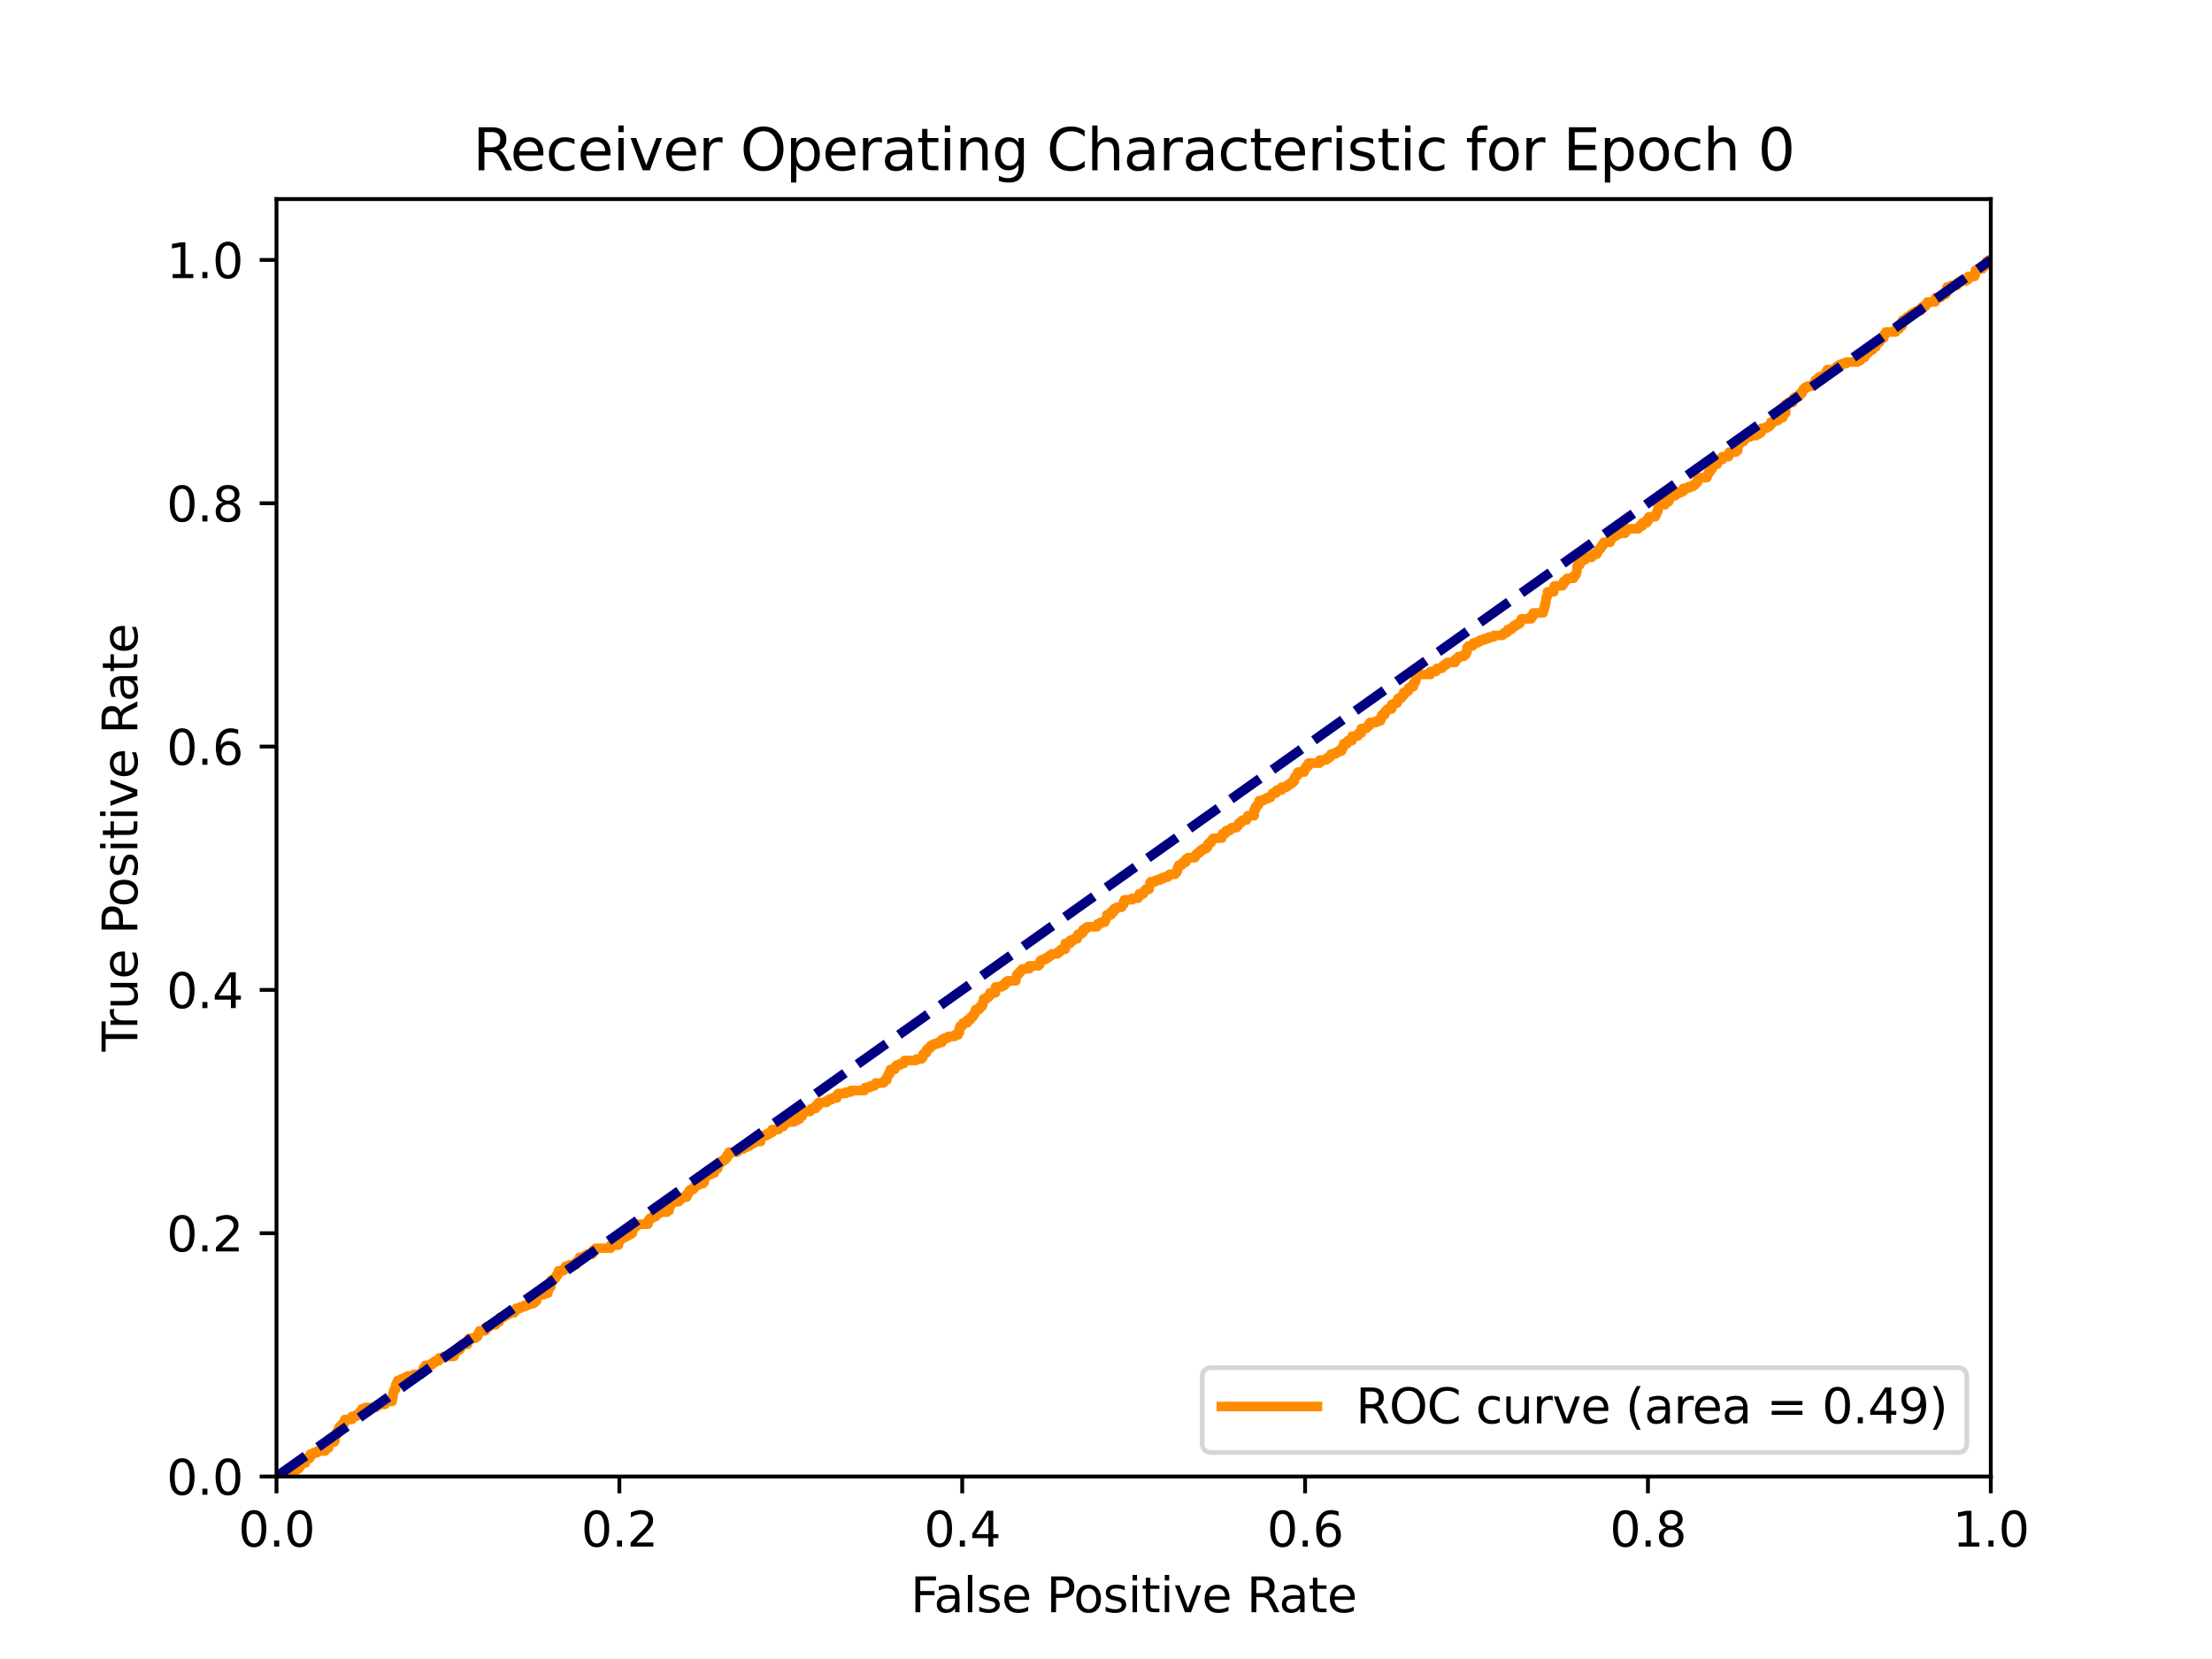 <?xml version="1.0" encoding="utf-8" standalone="no"?>
<!DOCTYPE svg PUBLIC "-//W3C//DTD SVG 1.1//EN"
  "http://www.w3.org/Graphics/SVG/1.1/DTD/svg11.dtd">
<svg xmlns:xlink="http://www.w3.org/1999/xlink" width="460.8pt" height="345.6pt" viewBox="0 0 460.8 345.6" xmlns="http://www.w3.org/2000/svg" version="1.1">
 <defs>
  <style type="text/css">*{stroke-linejoin: round; stroke-linecap: butt}</style>
 </defs>
 <g id="figure_1">
  <g id="patch_1">
   <path d="M 0 345.6 
L 460.8 345.6 
L 460.8 0 
L 0 0 
z
" style="fill: #ffffff"/>
  </g>
  <g id="axes_1">
   <g id="patch_2">
    <path d="M 57.6 307.584 
L 414.72 307.584 
L 414.72 41.472 
L 57.6 41.472 
z
" style="fill: #ffffff"/>
   </g>
   <g id="matplotlib.axis_1">
    <g id="xtick_1">
     <g id="line2d_1">
      <defs>
       <path id="me062d35b66" d="M 0 0 
L 0 3.5 
" style="stroke: #000000; stroke-width: 0.8"/>
      </defs>
      <g>
       <use xlink:href="#me062d35b66" x="57.6" y="307.584" style="stroke: #000000; stroke-width: 0.8"/>
      </g>
     </g>
     <g id="text_1">
      <!-- 0.0 -->
      <g transform="translate(49.648 322.182) scale(0.1 -0.1)">
       <defs>
        <path id="DejaVuSans-30" d="M 2034 4250 
Q 1547 4250 1301 3770 
Q 1056 3291 1056 2328 
Q 1056 1369 1301 889 
Q 1547 409 2034 409 
Q 2525 409 2770 889 
Q 3016 1369 3016 2328 
Q 3016 3291 2770 3770 
Q 2525 4250 2034 4250 
z
M 2034 4750 
Q 2819 4750 3233 4129 
Q 3647 3509 3647 2328 
Q 3647 1150 3233 529 
Q 2819 -91 2034 -91 
Q 1250 -91 836 529 
Q 422 1150 422 2328 
Q 422 3509 836 4129 
Q 1250 4750 2034 4750 
z
" transform="scale(0.016)"/>
        <path id="DejaVuSans-2e" d="M 684 794 
L 1344 794 
L 1344 0 
L 684 0 
L 684 794 
z
" transform="scale(0.016)"/>
       </defs>
       <use xlink:href="#DejaVuSans-30"/>
       <use xlink:href="#DejaVuSans-2e" x="63.623"/>
       <use xlink:href="#DejaVuSans-30" x="95.41"/>
      </g>
     </g>
    </g>
    <g id="xtick_2">
     <g id="line2d_2">
      <g>
       <use xlink:href="#me062d35b66" x="129.024" y="307.584" style="stroke: #000000; stroke-width: 0.8"/>
      </g>
     </g>
     <g id="text_2">
      <!-- 0.2 -->
      <g transform="translate(121.072 322.182) scale(0.1 -0.1)">
       <defs>
        <path id="DejaVuSans-32" d="M 1228 531 
L 3431 531 
L 3431 0 
L 469 0 
L 469 531 
Q 828 903 1448 1529 
Q 2069 2156 2228 2338 
Q 2531 2678 2651 2914 
Q 2772 3150 2772 3378 
Q 2772 3750 2511 3984 
Q 2250 4219 1831 4219 
Q 1534 4219 1204 4116 
Q 875 4013 500 3803 
L 500 4441 
Q 881 4594 1212 4672 
Q 1544 4750 1819 4750 
Q 2544 4750 2975 4387 
Q 3406 4025 3406 3419 
Q 3406 3131 3298 2873 
Q 3191 2616 2906 2266 
Q 2828 2175 2409 1742 
Q 1991 1309 1228 531 
z
" transform="scale(0.016)"/>
       </defs>
       <use xlink:href="#DejaVuSans-30"/>
       <use xlink:href="#DejaVuSans-2e" x="63.623"/>
       <use xlink:href="#DejaVuSans-32" x="95.41"/>
      </g>
     </g>
    </g>
    <g id="xtick_3">
     <g id="line2d_3">
      <g>
       <use xlink:href="#me062d35b66" x="200.448" y="307.584" style="stroke: #000000; stroke-width: 0.8"/>
      </g>
     </g>
     <g id="text_3">
      <!-- 0.4 -->
      <g transform="translate(192.496 322.182) scale(0.1 -0.1)">
       <defs>
        <path id="DejaVuSans-34" d="M 2419 4116 
L 825 1625 
L 2419 1625 
L 2419 4116 
z
M 2253 4666 
L 3047 4666 
L 3047 1625 
L 3713 1625 
L 3713 1100 
L 3047 1100 
L 3047 0 
L 2419 0 
L 2419 1100 
L 313 1100 
L 313 1709 
L 2253 4666 
z
" transform="scale(0.016)"/>
       </defs>
       <use xlink:href="#DejaVuSans-30"/>
       <use xlink:href="#DejaVuSans-2e" x="63.623"/>
       <use xlink:href="#DejaVuSans-34" x="95.41"/>
      </g>
     </g>
    </g>
    <g id="xtick_4">
     <g id="line2d_4">
      <g>
       <use xlink:href="#me062d35b66" x="271.872" y="307.584" style="stroke: #000000; stroke-width: 0.8"/>
      </g>
     </g>
     <g id="text_4">
      <!-- 0.6 -->
      <g transform="translate(263.92 322.182) scale(0.1 -0.1)">
       <defs>
        <path id="DejaVuSans-36" d="M 2113 2584 
Q 1688 2584 1439 2293 
Q 1191 2003 1191 1497 
Q 1191 994 1439 701 
Q 1688 409 2113 409 
Q 2538 409 2786 701 
Q 3034 994 3034 1497 
Q 3034 2003 2786 2293 
Q 2538 2584 2113 2584 
z
M 3366 4563 
L 3366 3988 
Q 3128 4100 2886 4159 
Q 2644 4219 2406 4219 
Q 1781 4219 1451 3797 
Q 1122 3375 1075 2522 
Q 1259 2794 1537 2939 
Q 1816 3084 2150 3084 
Q 2853 3084 3261 2657 
Q 3669 2231 3669 1497 
Q 3669 778 3244 343 
Q 2819 -91 2113 -91 
Q 1303 -91 875 529 
Q 447 1150 447 2328 
Q 447 3434 972 4092 
Q 1497 4750 2381 4750 
Q 2619 4750 2861 4703 
Q 3103 4656 3366 4563 
z
" transform="scale(0.016)"/>
       </defs>
       <use xlink:href="#DejaVuSans-30"/>
       <use xlink:href="#DejaVuSans-2e" x="63.623"/>
       <use xlink:href="#DejaVuSans-36" x="95.41"/>
      </g>
     </g>
    </g>
    <g id="xtick_5">
     <g id="line2d_5">
      <g>
       <use xlink:href="#me062d35b66" x="343.296" y="307.584" style="stroke: #000000; stroke-width: 0.8"/>
      </g>
     </g>
     <g id="text_5">
      <!-- 0.8 -->
      <g transform="translate(335.344 322.182) scale(0.1 -0.1)">
       <defs>
        <path id="DejaVuSans-38" d="M 2034 2216 
Q 1584 2216 1326 1975 
Q 1069 1734 1069 1313 
Q 1069 891 1326 650 
Q 1584 409 2034 409 
Q 2484 409 2743 651 
Q 3003 894 3003 1313 
Q 3003 1734 2745 1975 
Q 2488 2216 2034 2216 
z
M 1403 2484 
Q 997 2584 770 2862 
Q 544 3141 544 3541 
Q 544 4100 942 4425 
Q 1341 4750 2034 4750 
Q 2731 4750 3128 4425 
Q 3525 4100 3525 3541 
Q 3525 3141 3298 2862 
Q 3072 2584 2669 2484 
Q 3125 2378 3379 2068 
Q 3634 1759 3634 1313 
Q 3634 634 3220 271 
Q 2806 -91 2034 -91 
Q 1263 -91 848 271 
Q 434 634 434 1313 
Q 434 1759 690 2068 
Q 947 2378 1403 2484 
z
M 1172 3481 
Q 1172 3119 1398 2916 
Q 1625 2713 2034 2713 
Q 2441 2713 2670 2916 
Q 2900 3119 2900 3481 
Q 2900 3844 2670 4047 
Q 2441 4250 2034 4250 
Q 1625 4250 1398 4047 
Q 1172 3844 1172 3481 
z
" transform="scale(0.016)"/>
       </defs>
       <use xlink:href="#DejaVuSans-30"/>
       <use xlink:href="#DejaVuSans-2e" x="63.623"/>
       <use xlink:href="#DejaVuSans-38" x="95.41"/>
      </g>
     </g>
    </g>
    <g id="xtick_6">
     <g id="line2d_6">
      <g>
       <use xlink:href="#me062d35b66" x="414.72" y="307.584" style="stroke: #000000; stroke-width: 0.8"/>
      </g>
     </g>
     <g id="text_6">
      <!-- 1.0 -->
      <g transform="translate(406.768 322.182) scale(0.1 -0.1)">
       <defs>
        <path id="DejaVuSans-31" d="M 794 531 
L 1825 531 
L 1825 4091 
L 703 3866 
L 703 4441 
L 1819 4666 
L 2450 4666 
L 2450 531 
L 3481 531 
L 3481 0 
L 794 0 
L 794 531 
z
" transform="scale(0.016)"/>
       </defs>
       <use xlink:href="#DejaVuSans-31"/>
       <use xlink:href="#DejaVuSans-2e" x="63.623"/>
       <use xlink:href="#DejaVuSans-30" x="95.41"/>
      </g>
     </g>
    </g>
    <g id="text_7">
     <!-- False Positive Rate -->
     <g transform="translate(189.694 335.861) scale(0.1 -0.1)">
      <defs>
       <path id="DejaVuSans-46" d="M 628 4666 
L 3309 4666 
L 3309 4134 
L 1259 4134 
L 1259 2759 
L 3109 2759 
L 3109 2228 
L 1259 2228 
L 1259 0 
L 628 0 
L 628 4666 
z
" transform="scale(0.016)"/>
       <path id="DejaVuSans-61" d="M 2194 1759 
Q 1497 1759 1228 1600 
Q 959 1441 959 1056 
Q 959 750 1161 570 
Q 1363 391 1709 391 
Q 2188 391 2477 730 
Q 2766 1069 2766 1631 
L 2766 1759 
L 2194 1759 
z
M 3341 1997 
L 3341 0 
L 2766 0 
L 2766 531 
Q 2569 213 2275 61 
Q 1981 -91 1556 -91 
Q 1019 -91 701 211 
Q 384 513 384 1019 
Q 384 1609 779 1909 
Q 1175 2209 1959 2209 
L 2766 2209 
L 2766 2266 
Q 2766 2663 2505 2880 
Q 2244 3097 1772 3097 
Q 1472 3097 1187 3025 
Q 903 2953 641 2809 
L 641 3341 
Q 956 3463 1253 3523 
Q 1550 3584 1831 3584 
Q 2591 3584 2966 3190 
Q 3341 2797 3341 1997 
z
" transform="scale(0.016)"/>
       <path id="DejaVuSans-6c" d="M 603 4863 
L 1178 4863 
L 1178 0 
L 603 0 
L 603 4863 
z
" transform="scale(0.016)"/>
       <path id="DejaVuSans-73" d="M 2834 3397 
L 2834 2853 
Q 2591 2978 2328 3040 
Q 2066 3103 1784 3103 
Q 1356 3103 1142 2972 
Q 928 2841 928 2578 
Q 928 2378 1081 2264 
Q 1234 2150 1697 2047 
L 1894 2003 
Q 2506 1872 2764 1633 
Q 3022 1394 3022 966 
Q 3022 478 2636 193 
Q 2250 -91 1575 -91 
Q 1294 -91 989 -36 
Q 684 19 347 128 
L 347 722 
Q 666 556 975 473 
Q 1284 391 1588 391 
Q 1994 391 2212 530 
Q 2431 669 2431 922 
Q 2431 1156 2273 1281 
Q 2116 1406 1581 1522 
L 1381 1569 
Q 847 1681 609 1914 
Q 372 2147 372 2553 
Q 372 3047 722 3315 
Q 1072 3584 1716 3584 
Q 2034 3584 2315 3537 
Q 2597 3491 2834 3397 
z
" transform="scale(0.016)"/>
       <path id="DejaVuSans-65" d="M 3597 1894 
L 3597 1613 
L 953 1613 
Q 991 1019 1311 708 
Q 1631 397 2203 397 
Q 2534 397 2845 478 
Q 3156 559 3463 722 
L 3463 178 
Q 3153 47 2828 -22 
Q 2503 -91 2169 -91 
Q 1331 -91 842 396 
Q 353 884 353 1716 
Q 353 2575 817 3079 
Q 1281 3584 2069 3584 
Q 2775 3584 3186 3129 
Q 3597 2675 3597 1894 
z
M 3022 2063 
Q 3016 2534 2758 2815 
Q 2500 3097 2075 3097 
Q 1594 3097 1305 2825 
Q 1016 2553 972 2059 
L 3022 2063 
z
" transform="scale(0.016)"/>
       <path id="DejaVuSans-20" transform="scale(0.016)"/>
       <path id="DejaVuSans-50" d="M 1259 4147 
L 1259 2394 
L 2053 2394 
Q 2494 2394 2734 2622 
Q 2975 2850 2975 3272 
Q 2975 3691 2734 3919 
Q 2494 4147 2053 4147 
L 1259 4147 
z
M 628 4666 
L 2053 4666 
Q 2838 4666 3239 4311 
Q 3641 3956 3641 3272 
Q 3641 2581 3239 2228 
Q 2838 1875 2053 1875 
L 1259 1875 
L 1259 0 
L 628 0 
L 628 4666 
z
" transform="scale(0.016)"/>
       <path id="DejaVuSans-6f" d="M 1959 3097 
Q 1497 3097 1228 2736 
Q 959 2375 959 1747 
Q 959 1119 1226 758 
Q 1494 397 1959 397 
Q 2419 397 2687 759 
Q 2956 1122 2956 1747 
Q 2956 2369 2687 2733 
Q 2419 3097 1959 3097 
z
M 1959 3584 
Q 2709 3584 3137 3096 
Q 3566 2609 3566 1747 
Q 3566 888 3137 398 
Q 2709 -91 1959 -91 
Q 1206 -91 779 398 
Q 353 888 353 1747 
Q 353 2609 779 3096 
Q 1206 3584 1959 3584 
z
" transform="scale(0.016)"/>
       <path id="DejaVuSans-69" d="M 603 3500 
L 1178 3500 
L 1178 0 
L 603 0 
L 603 3500 
z
M 603 4863 
L 1178 4863 
L 1178 4134 
L 603 4134 
L 603 4863 
z
" transform="scale(0.016)"/>
       <path id="DejaVuSans-74" d="M 1172 4494 
L 1172 3500 
L 2356 3500 
L 2356 3053 
L 1172 3053 
L 1172 1153 
Q 1172 725 1289 603 
Q 1406 481 1766 481 
L 2356 481 
L 2356 0 
L 1766 0 
Q 1100 0 847 248 
Q 594 497 594 1153 
L 594 3053 
L 172 3053 
L 172 3500 
L 594 3500 
L 594 4494 
L 1172 4494 
z
" transform="scale(0.016)"/>
       <path id="DejaVuSans-76" d="M 191 3500 
L 800 3500 
L 1894 563 
L 2988 3500 
L 3597 3500 
L 2284 0 
L 1503 0 
L 191 3500 
z
" transform="scale(0.016)"/>
       <path id="DejaVuSans-52" d="M 2841 2188 
Q 3044 2119 3236 1894 
Q 3428 1669 3622 1275 
L 4263 0 
L 3584 0 
L 2988 1197 
Q 2756 1666 2539 1819 
Q 2322 1972 1947 1972 
L 1259 1972 
L 1259 0 
L 628 0 
L 628 4666 
L 2053 4666 
Q 2853 4666 3247 4331 
Q 3641 3997 3641 3322 
Q 3641 2881 3436 2590 
Q 3231 2300 2841 2188 
z
M 1259 4147 
L 1259 2491 
L 2053 2491 
Q 2509 2491 2742 2702 
Q 2975 2913 2975 3322 
Q 2975 3731 2742 3939 
Q 2509 4147 2053 4147 
L 1259 4147 
z
" transform="scale(0.016)"/>
      </defs>
      <use xlink:href="#DejaVuSans-46"/>
      <use xlink:href="#DejaVuSans-61" x="48.395"/>
      <use xlink:href="#DejaVuSans-6c" x="109.674"/>
      <use xlink:href="#DejaVuSans-73" x="137.457"/>
      <use xlink:href="#DejaVuSans-65" x="189.557"/>
      <use xlink:href="#DejaVuSans-20" x="251.08"/>
      <use xlink:href="#DejaVuSans-50" x="282.867"/>
      <use xlink:href="#DejaVuSans-6f" x="339.545"/>
      <use xlink:href="#DejaVuSans-73" x="400.727"/>
      <use xlink:href="#DejaVuSans-69" x="452.826"/>
      <use xlink:href="#DejaVuSans-74" x="480.609"/>
      <use xlink:href="#DejaVuSans-69" x="519.818"/>
      <use xlink:href="#DejaVuSans-76" x="547.602"/>
      <use xlink:href="#DejaVuSans-65" x="606.781"/>
      <use xlink:href="#DejaVuSans-20" x="668.305"/>
      <use xlink:href="#DejaVuSans-52" x="700.092"/>
      <use xlink:href="#DejaVuSans-61" x="767.324"/>
      <use xlink:href="#DejaVuSans-74" x="828.604"/>
      <use xlink:href="#DejaVuSans-65" x="867.812"/>
     </g>
    </g>
   </g>
   <g id="matplotlib.axis_2">
    <g id="ytick_1">
     <g id="line2d_7">
      <defs>
       <path id="m8b74dad0a1" d="M 0 0 
L -3.5 0 
" style="stroke: #000000; stroke-width: 0.8"/>
      </defs>
      <g>
       <use xlink:href="#m8b74dad0a1" x="57.6" y="307.584" style="stroke: #000000; stroke-width: 0.8"/>
      </g>
     </g>
     <g id="text_8">
      <!-- 0.0 -->
      <g transform="translate(34.697 311.383) scale(0.1 -0.1)">
       <use xlink:href="#DejaVuSans-30"/>
       <use xlink:href="#DejaVuSans-2e" x="63.623"/>
       <use xlink:href="#DejaVuSans-30" x="95.41"/>
      </g>
     </g>
    </g>
    <g id="ytick_2">
     <g id="line2d_8">
      <g>
       <use xlink:href="#m8b74dad0a1" x="57.6" y="256.896" style="stroke: #000000; stroke-width: 0.8"/>
      </g>
     </g>
     <g id="text_9">
      <!-- 0.2 -->
      <g transform="translate(34.697 260.695) scale(0.1 -0.1)">
       <use xlink:href="#DejaVuSans-30"/>
       <use xlink:href="#DejaVuSans-2e" x="63.623"/>
       <use xlink:href="#DejaVuSans-32" x="95.41"/>
      </g>
     </g>
    </g>
    <g id="ytick_3">
     <g id="line2d_9">
      <g>
       <use xlink:href="#m8b74dad0a1" x="57.6" y="206.208" style="stroke: #000000; stroke-width: 0.8"/>
      </g>
     </g>
     <g id="text_10">
      <!-- 0.4 -->
      <g transform="translate(34.697 210.007) scale(0.1 -0.1)">
       <use xlink:href="#DejaVuSans-30"/>
       <use xlink:href="#DejaVuSans-2e" x="63.623"/>
       <use xlink:href="#DejaVuSans-34" x="95.41"/>
      </g>
     </g>
    </g>
    <g id="ytick_4">
     <g id="line2d_10">
      <g>
       <use xlink:href="#m8b74dad0a1" x="57.6" y="155.52" style="stroke: #000000; stroke-width: 0.8"/>
      </g>
     </g>
     <g id="text_11">
      <!-- 0.6 -->
      <g transform="translate(34.697 159.319) scale(0.1 -0.1)">
       <use xlink:href="#DejaVuSans-30"/>
       <use xlink:href="#DejaVuSans-2e" x="63.623"/>
       <use xlink:href="#DejaVuSans-36" x="95.41"/>
      </g>
     </g>
    </g>
    <g id="ytick_5">
     <g id="line2d_11">
      <g>
       <use xlink:href="#m8b74dad0a1" x="57.6" y="104.832" style="stroke: #000000; stroke-width: 0.8"/>
      </g>
     </g>
     <g id="text_12">
      <!-- 0.8 -->
      <g transform="translate(34.697 108.631) scale(0.1 -0.1)">
       <use xlink:href="#DejaVuSans-30"/>
       <use xlink:href="#DejaVuSans-2e" x="63.623"/>
       <use xlink:href="#DejaVuSans-38" x="95.41"/>
      </g>
     </g>
    </g>
    <g id="ytick_6">
     <g id="line2d_12">
      <g>
       <use xlink:href="#m8b74dad0a1" x="57.6" y="54.144" style="stroke: #000000; stroke-width: 0.8"/>
      </g>
     </g>
     <g id="text_13">
      <!-- 1.0 -->
      <g transform="translate(34.697 57.943) scale(0.1 -0.1)">
       <use xlink:href="#DejaVuSans-31"/>
       <use xlink:href="#DejaVuSans-2e" x="63.623"/>
       <use xlink:href="#DejaVuSans-30" x="95.41"/>
      </g>
     </g>
    </g>
    <g id="text_14">
     <!-- True Positive Rate -->
     <g transform="translate(28.617 219.058) rotate(-90) scale(0.1 -0.1)">
      <defs>
       <path id="DejaVuSans-54" d="M -19 4666 
L 3928 4666 
L 3928 4134 
L 2272 4134 
L 2272 0 
L 1638 0 
L 1638 4134 
L -19 4134 
L -19 4666 
z
" transform="scale(0.016)"/>
       <path id="DejaVuSans-72" d="M 2631 2963 
Q 2534 3019 2420 3045 
Q 2306 3072 2169 3072 
Q 1681 3072 1420 2755 
Q 1159 2438 1159 1844 
L 1159 0 
L 581 0 
L 581 3500 
L 1159 3500 
L 1159 2956 
Q 1341 3275 1631 3429 
Q 1922 3584 2338 3584 
Q 2397 3584 2469 3576 
Q 2541 3569 2628 3553 
L 2631 2963 
z
" transform="scale(0.016)"/>
       <path id="DejaVuSans-75" d="M 544 1381 
L 544 3500 
L 1119 3500 
L 1119 1403 
Q 1119 906 1312 657 
Q 1506 409 1894 409 
Q 2359 409 2629 706 
Q 2900 1003 2900 1516 
L 2900 3500 
L 3475 3500 
L 3475 0 
L 2900 0 
L 2900 538 
Q 2691 219 2414 64 
Q 2138 -91 1772 -91 
Q 1169 -91 856 284 
Q 544 659 544 1381 
z
M 1991 3584 
L 1991 3584 
z
" transform="scale(0.016)"/>
      </defs>
      <use xlink:href="#DejaVuSans-54"/>
      <use xlink:href="#DejaVuSans-72" x="46.334"/>
      <use xlink:href="#DejaVuSans-75" x="87.447"/>
      <use xlink:href="#DejaVuSans-65" x="150.826"/>
      <use xlink:href="#DejaVuSans-20" x="212.35"/>
      <use xlink:href="#DejaVuSans-50" x="244.137"/>
      <use xlink:href="#DejaVuSans-6f" x="300.814"/>
      <use xlink:href="#DejaVuSans-73" x="361.996"/>
      <use xlink:href="#DejaVuSans-69" x="414.096"/>
      <use xlink:href="#DejaVuSans-74" x="441.879"/>
      <use xlink:href="#DejaVuSans-69" x="481.088"/>
      <use xlink:href="#DejaVuSans-76" x="508.871"/>
      <use xlink:href="#DejaVuSans-65" x="568.051"/>
      <use xlink:href="#DejaVuSans-20" x="629.574"/>
      <use xlink:href="#DejaVuSans-52" x="661.361"/>
      <use xlink:href="#DejaVuSans-61" x="728.594"/>
      <use xlink:href="#DejaVuSans-74" x="789.873"/>
      <use xlink:href="#DejaVuSans-65" x="829.082"/>
     </g>
    </g>
   </g>
   <g id="line2d_13">
    <path d="M 57.6 307.584 
L 58.922 307.584 
L 58.922 307.271 
L 60.096 307.271 
L 60.096 306.958 
L 60.243 306.958 
L 60.243 306.645 
L 61.271 306.645 
L 61.271 306.332 
L 61.712 306.332 
L 61.712 306.02 
L 62.152 306.02 
L 62.152 305.707 
L 62.446 305.707 
L 62.446 305.081 
L 62.886 305.081 
L 62.886 304.768 
L 63.621 304.768 
L 63.621 303.829 
L 64.502 303.829 
L 64.502 303.516 
L 64.648 303.516 
L 64.648 302.891 
L 65.383 302.891 
L 65.383 302.578 
L 66.117 302.578 
L 66.117 302.265 
L 67.732 302.265 
L 67.732 301.639 
L 68.466 301.639 
L 68.466 300.7 
L 68.76 300.7 
L 68.76 300.388 
L 69.641 300.388 
L 69.641 300.075 
L 69.788 300.075 
L 69.788 299.136 
L 69.935 299.136 
L 69.935 298.823 
L 70.228 298.823 
L 70.228 298.197 
L 70.375 298.197 
L 70.375 297.884 
L 70.522 297.884 
L 70.522 297.572 
L 70.669 297.572 
L 70.669 297.259 
L 70.963 297.259 
L 70.963 296.946 
L 71.256 296.946 
L 71.256 296.633 
L 71.697 296.633 
L 71.697 296.007 
L 71.844 296.007 
L 71.844 295.694 
L 73.312 295.694 
L 73.312 295.068 
L 74.193 295.068 
L 74.193 294.756 
L 74.781 294.756 
L 74.781 294.443 
L 74.927 294.443 
L 74.927 294.13 
L 75.221 294.13 
L 75.221 293.817 
L 75.368 293.817 
L 75.368 293.504 
L 76.102 293.504 
L 76.102 293.191 
L 78.305 293.191 
L 78.305 292.878 
L 78.745 292.878 
L 78.745 292.565 
L 80.214 292.565 
L 80.214 292.252 
L 80.361 292.252 
L 80.361 291.94 
L 81.682 291.94 
L 81.682 291.314 
L 81.829 291.314 
L 81.829 290.375 
L 81.976 290.375 
L 81.976 289.749 
L 82.123 289.749 
L 82.123 289.436 
L 82.416 289.436 
L 82.416 288.498 
L 82.71 288.498 
L 82.71 287.872 
L 82.857 287.872 
L 82.857 287.559 
L 83.591 287.559 
L 83.591 287.246 
L 84.325 287.246 
L 84.325 286.933 
L 84.913 286.933 
L 84.913 286.62 
L 86.234 286.62 
L 86.234 286.308 
L 87.703 286.308 
L 87.703 285.995 
L 87.996 285.995 
L 87.996 285.682 
L 88.143 285.682 
L 88.143 285.056 
L 88.437 285.056 
L 88.437 284.743 
L 88.584 284.743 
L 88.584 284.43 
L 89.758 284.43 
L 89.758 284.117 
L 90.199 284.117 
L 90.199 283.804 
L 90.639 283.804 
L 90.639 283.492 
L 91.374 283.492 
L 91.374 283.179 
L 91.521 283.179 
L 91.521 282.866 
L 92.402 282.866 
L 92.402 282.553 
L 94.604 282.553 
L 94.604 281.927 
L 94.898 281.927 
L 94.898 281.301 
L 95.632 281.301 
L 95.632 280.988 
L 95.926 280.988 
L 95.926 280.363 
L 96.219 280.363 
L 96.219 280.05 
L 97.394 280.05 
L 97.394 279.424 
L 97.688 279.424 
L 97.688 278.798 
L 99.009 278.798 
L 99.009 278.485 
L 99.45 278.485 
L 99.45 278.172 
L 99.597 278.172 
L 99.597 277.86 
L 99.744 277.86 
L 99.744 277.547 
L 99.891 277.547 
L 99.891 277.234 
L 101.065 277.234 
L 101.065 276.921 
L 101.359 276.921 
L 101.359 276.295 
L 102.093 276.295 
L 102.093 275.982 
L 103.268 275.982 
L 103.268 275.669 
L 103.415 275.669 
L 103.415 275.356 
L 104.002 275.356 
L 104.002 275.044 
L 104.149 275.044 
L 104.149 274.418 
L 104.883 274.418 
L 104.883 274.105 
L 105.471 274.105 
L 105.471 273.792 
L 106.058 273.792 
L 106.058 273.479 
L 107.086 273.479 
L 107.086 273.166 
L 107.379 273.166 
L 107.379 272.853 
L 107.526 272.853 
L 107.526 272.54 
L 108.407 272.54 
L 108.407 272.228 
L 109.288 272.228 
L 109.288 271.915 
L 110.023 271.915 
L 110.023 271.602 
L 111.051 271.602 
L 111.051 271.289 
L 111.491 271.289 
L 111.491 270.976 
L 111.785 270.976 
L 111.785 270.037 
L 112.225 270.037 
L 112.225 269.724 
L 113.253 269.724 
L 113.253 269.412 
L 114.134 269.412 
L 114.134 268.786 
L 114.281 268.786 
L 114.281 268.473 
L 114.428 268.473 
L 114.428 268.16 
L 114.722 268.16 
L 114.722 267.221 
L 114.868 267.221 
L 114.868 266.596 
L 115.456 266.596 
L 115.456 266.283 
L 115.749 266.283 
L 115.749 265.97 
L 115.896 265.97 
L 115.896 265.657 
L 116.19 265.657 
L 116.19 265.344 
L 116.337 265.344 
L 116.337 264.718 
L 117.365 264.718 
L 117.365 264.405 
L 117.805 264.405 
L 117.805 263.78 
L 118.686 263.78 
L 118.686 263.467 
L 120.008 263.467 
L 120.008 262.841 
L 120.448 262.841 
L 120.448 262.528 
L 120.742 262.528 
L 120.742 261.902 
L 121.77 261.902 
L 121.77 261.589 
L 122.211 261.589 
L 122.211 261.276 
L 123.385 261.276 
L 123.385 260.651 
L 123.679 260.651 
L 123.679 260.338 
L 124.119 260.338 
L 124.119 260.025 
L 127.203 260.025 
L 127.203 259.399 
L 128.818 259.399 
L 128.818 258.46 
L 129.259 258.46 
L 129.259 257.835 
L 130.14 257.835 
L 130.14 257.522 
L 130.727 257.522 
L 130.727 257.209 
L 131.315 257.209 
L 131.315 256.896 
L 131.755 256.896 
L 131.755 256.27 
L 131.902 256.27 
L 131.902 255.644 
L 132.343 255.644 
L 132.343 255.332 
L 132.783 255.332 
L 132.783 255.019 
L 134.986 255.019 
L 134.986 254.393 
L 135.133 254.393 
L 135.133 254.08 
L 135.426 254.08 
L 135.426 253.767 
L 135.867 253.767 
L 135.867 253.454 
L 136.601 253.454 
L 136.601 253.141 
L 136.748 253.141 
L 136.748 252.828 
L 137.335 252.828 
L 137.335 252.516 
L 138.951 252.516 
L 138.951 252.203 
L 139.391 252.203 
L 139.391 251.577 
L 139.538 251.577 
L 139.538 250.951 
L 139.685 250.951 
L 139.685 250.638 
L 140.272 250.638 
L 140.272 250.325 
L 141.447 250.325 
L 141.447 249.7 
L 142.181 249.7 
L 142.181 249.387 
L 143.062 249.387 
L 143.062 248.761 
L 143.356 248.761 
L 143.356 248.448 
L 143.503 248.448 
L 143.503 248.135 
L 143.796 248.135 
L 143.796 247.822 
L 144.384 247.822 
L 144.384 247.509 
L 144.677 247.509 
L 144.677 247.196 
L 144.824 247.196 
L 144.824 246.884 
L 145.558 246.884 
L 145.558 246.571 
L 146.439 246.571 
L 146.439 246.258 
L 146.733 246.258 
L 146.733 245.319 
L 147.027 245.319 
L 147.027 245.006 
L 147.321 245.006 
L 147.321 244.693 
L 148.055 244.693 
L 148.055 244.38 
L 148.789 244.38 
L 148.789 243.442 
L 149.523 243.442 
L 149.523 242.816 
L 149.67 242.816 
L 149.67 242.503 
L 149.964 242.503 
L 149.964 242.19 
L 150.257 242.19 
L 150.257 241.877 
L 150.698 241.877 
L 150.698 241.564 
L 151.138 241.564 
L 151.138 241.252 
L 151.432 241.252 
L 151.432 240.626 
L 151.873 240.626 
L 151.873 240 
L 153.635 240 
L 153.635 239.687 
L 153.782 239.687 
L 153.782 239.374 
L 154.809 239.374 
L 154.809 239.061 
L 155.397 239.061 
L 155.397 238.748 
L 156.131 238.748 
L 156.131 238.436 
L 156.572 238.436 
L 156.572 238.123 
L 157.159 238.123 
L 157.159 237.81 
L 158.481 237.81 
L 158.481 236.871 
L 158.774 236.871 
L 158.774 236.558 
L 159.655 236.558 
L 159.655 236.245 
L 160.243 236.245 
L 160.243 235.932 
L 160.83 235.932 
L 160.83 235.307 
L 162.152 235.307 
L 162.152 234.994 
L 162.445 234.994 
L 162.445 234.681 
L 163.179 234.681 
L 163.179 234.055 
L 163.767 234.055 
L 163.767 233.742 
L 165.382 233.742 
L 165.382 233.429 
L 165.969 233.429 
L 165.969 233.116 
L 166.557 233.116 
L 166.557 232.804 
L 166.704 232.804 
L 166.704 232.491 
L 167.144 232.491 
L 167.144 231.865 
L 167.438 231.865 
L 167.438 231.552 
L 168.759 231.552 
L 168.759 231.239 
L 169.053 231.239 
L 169.053 230.926 
L 169.934 230.926 
L 169.934 230.3 
L 170.522 230.3 
L 170.522 229.675 
L 172.137 229.675 
L 172.137 229.362 
L 172.577 229.362 
L 172.577 229.049 
L 173.312 229.049 
L 173.312 228.736 
L 174.339 228.736 
L 174.339 228.11 
L 174.633 228.11 
L 174.633 227.797 
L 176.248 227.797 
L 176.248 227.484 
L 177.276 227.484 
L 177.276 227.172 
L 180.066 227.172 
L 180.066 226.859 
L 180.213 226.859 
L 180.213 226.546 
L 181.241 226.546 
L 181.241 226.233 
L 182.122 226.233 
L 182.122 225.92 
L 182.416 225.92 
L 182.416 225.607 
L 184.031 225.607 
L 184.031 225.294 
L 184.325 225.294 
L 184.325 224.981 
L 184.765 224.981 
L 184.765 224.356 
L 184.912 224.356 
L 184.912 224.043 
L 185.059 224.043 
L 185.059 223.73 
L 185.353 223.73 
L 185.353 223.104 
L 185.499 223.104 
L 185.499 222.791 
L 186.381 222.791 
L 186.381 222.478 
L 186.527 222.478 
L 186.527 222.165 
L 186.821 222.165 
L 186.821 221.852 
L 187.555 221.852 
L 187.555 221.54 
L 188.289 221.54 
L 188.289 221.227 
L 188.436 221.227 
L 188.436 220.914 
L 190.786 220.914 
L 190.933 220.601 
L 191.961 220.601 
L 191.961 220.288 
L 192.254 220.288 
L 192.254 219.662 
L 192.548 219.662 
L 192.548 219.349 
L 192.988 219.349 
L 192.988 218.724 
L 193.282 218.724 
L 193.282 218.411 
L 193.723 218.411 
L 193.723 218.098 
L 193.869 218.098 
L 193.869 217.785 
L 194.457 217.785 
L 194.457 217.472 
L 195.338 217.472 
L 195.338 217.159 
L 196.219 217.159 
L 196.219 216.533 
L 196.806 216.533 
L 196.806 216.22 
L 197.541 216.22 
L 197.541 215.908 
L 198.862 215.908 
L 198.862 215.595 
L 199.596 215.595 
L 199.596 214.969 
L 199.89 214.969 
L 199.89 214.03 
L 200.037 214.03 
L 200.037 213.717 
L 200.477 213.717 
L 200.477 213.404 
L 200.624 213.404 
L 200.624 213.092 
L 201.505 213.092 
L 201.505 212.466 
L 202.093 212.466 
L 202.093 212.153 
L 202.239 212.153 
L 202.239 211.84 
L 202.68 211.84 
L 202.68 211.527 
L 202.827 211.527 
L 202.827 211.214 
L 203.121 211.214 
L 203.121 210.588 
L 203.267 210.588 
L 203.267 210.276 
L 204.002 210.276 
L 204.002 209.963 
L 204.148 209.65 
L 204.589 209.65 
L 204.589 209.337 
L 204.736 209.337 
L 204.736 208.711 
L 204.883 208.711 
L 204.883 208.085 
L 205.47 208.085 
L 205.47 207.772 
L 205.911 207.772 
L 205.911 207.46 
L 206.204 207.46 
L 206.204 206.834 
L 207.379 206.834 
L 207.379 205.582 
L 208.701 205.582 
L 208.701 205.269 
L 209.288 205.269 
L 209.288 204.956 
L 209.435 204.956 
L 209.435 204.644 
L 209.875 204.644 
L 209.875 204.331 
L 211.637 204.331 
L 211.637 203.705 
L 211.784 203.392 
L 211.784 203.079 
L 212.078 203.079 
L 212.078 202.766 
L 212.372 202.766 
L 212.372 202.453 
L 212.665 202.453 
L 212.665 202.14 
L 212.959 202.14 
L 212.959 201.828 
L 214.427 201.828 
L 214.427 201.202 
L 216.336 201.202 
L 216.336 200.889 
L 216.63 200.889 
L 216.63 200.263 
L 216.924 200.263 
L 216.924 199.95 
L 217.658 199.95 
L 217.658 199.637 
L 218.245 199.637 
L 218.245 199.324 
L 218.686 199.324 
L 218.686 199.012 
L 219.126 199.012 
L 219.126 198.699 
L 220.301 198.699 
L 220.301 198.386 
L 220.742 198.386 
L 220.742 198.073 
L 221.035 198.073 
L 221.035 197.76 
L 221.916 197.76 
L 221.916 196.508 
L 222.944 196.508 
L 222.944 195.883 
L 223.678 195.883 
L 223.678 195.57 
L 224.413 195.57 
L 224.413 194.944 
L 224.559 194.944 
L 224.559 194.631 
L 225.147 194.631 
L 225.147 194.318 
L 225.587 194.318 
L 225.587 193.692 
L 226.028 193.692 
L 226.028 193.38 
L 226.468 193.38 
L 226.468 193.067 
L 228.524 193.067 
L 228.524 192.754 
L 228.671 192.754 
L 228.671 192.441 
L 229.258 192.441 
L 229.258 192.128 
L 230.139 192.128 
L 230.139 191.815 
L 230.286 191.815 
L 230.433 191.502 
L 230.433 191.189 
L 230.58 191.189 
L 230.58 190.564 
L 231.461 190.564 
L 231.461 189.938 
L 232.048 189.938 
L 232.048 189.312 
L 232.636 189.312 
L 232.636 188.999 
L 233.664 188.999 
L 233.664 188.686 
L 233.811 188.686 
L 233.811 188.373 
L 234.104 188.373 
L 234.104 187.748 
L 234.251 187.748 
L 234.251 187.435 
L 235.866 187.435 
L 235.866 187.122 
L 237.041 187.122 
L 237.041 186.809 
L 237.335 186.809 
L 237.335 186.183 
L 238.216 186.183 
L 238.216 185.87 
L 238.363 185.87 
L 238.363 185.557 
L 238.656 185.557 
L 238.656 185.244 
L 239.391 185.244 
L 239.391 184.619 
L 239.537 184.619 
L 239.537 183.993 
L 239.684 183.993 
L 239.684 183.68 
L 240.712 183.68 
L 240.712 183.367 
L 241.593 183.367 
L 241.593 183.054 
L 242.327 183.054 
L 242.327 182.741 
L 243.208 182.741 
L 243.208 182.428 
L 243.649 182.428 
L 243.649 182.116 
L 244.824 182.116 
L 244.824 181.803 
L 245.117 181.803 
L 245.117 181.49 
L 245.264 181.49 
L 245.264 180.864 
L 245.411 180.864 
L 245.411 180.551 
L 245.558 180.551 
L 245.558 180.238 
L 246.145 180.238 
L 246.145 179.925 
L 246.439 179.925 
L 246.439 179.612 
L 247.026 179.612 
L 247.026 178.987 
L 247.467 178.987 
L 247.467 178.674 
L 248.935 178.674 
L 248.935 178.361 
L 249.082 178.361 
L 249.082 178.048 
L 249.229 178.048 
L 249.376 177.735 
L 249.816 177.735 
L 249.816 177.422 
L 250.11 177.422 
L 250.11 177.109 
L 250.551 177.109 
L 250.551 176.796 
L 251.285 176.796 
L 251.285 176.484 
L 251.578 176.484 
L 251.578 175.858 
L 251.872 175.858 
L 251.872 175.545 
L 252.313 175.545 
L 252.313 175.232 
L 252.459 175.232 
L 252.459 174.919 
L 252.753 174.919 
L 252.753 174.606 
L 254.515 174.606 
L 254.515 173.98 
L 254.662 173.98 
L 254.662 173.668 
L 255.249 173.668 
L 255.249 173.355 
L 255.396 173.355 
L 255.396 173.042 
L 256.131 173.042 
L 256.131 172.729 
L 256.571 172.729 
L 256.571 172.416 
L 257.599 172.416 
L 257.599 172.103 
L 257.893 172.103 
L 257.893 171.79 
L 258.039 171.79 
L 258.039 171.477 
L 258.48 171.477 
L 258.48 171.164 
L 258.774 171.164 
L 258.774 170.852 
L 259.655 170.852 
L 259.655 170.539 
L 259.802 170.539 
L 259.802 170.226 
L 259.948 170.226 
L 259.948 169.913 
L 261.27 169.913 
L 261.27 168.661 
L 261.564 168.661 
L 261.564 168.036 
L 261.857 168.036 
L 261.857 167.723 
L 262.151 167.723 
L 262.151 167.41 
L 262.298 167.41 
L 262.298 166.784 
L 263.179 166.784 
L 263.326 166.471 
L 263.913 166.471 
L 263.913 166.158 
L 264.647 166.158 
L 264.647 165.845 
L 264.794 165.845 
L 264.941 165.532 
L 265.088 165.532 
L 265.088 165.22 
L 265.822 165.22 
L 265.822 164.907 
L 265.969 164.907 
L 265.969 164.594 
L 266.997 164.594 
L 266.997 163.968 
L 268.025 163.968 
L 268.025 163.655 
L 268.465 163.655 
L 268.465 163.342 
L 268.906 163.342 
L 268.906 163.029 
L 269.346 163.029 
L 269.346 162.716 
L 269.64 162.716 
L 269.64 162.091 
L 269.787 162.091 
L 269.787 161.778 
L 270.081 161.778 
L 270.081 161.465 
L 270.374 161.465 
L 270.374 160.839 
L 271.696 160.839 
L 271.696 160.213 
L 271.989 160.213 
L 271.989 159.9 
L 272.136 159.9 
L 272.136 159.588 
L 272.577 159.588 
L 272.577 158.962 
L 274.926 158.962 
L 274.926 158.336 
L 276.248 158.336 
L 276.248 158.023 
L 276.688 158.023 
L 276.688 157.71 
L 277.129 157.71 
L 277.129 157.397 
L 277.276 157.397 
L 277.276 157.084 
L 278.157 157.084 
L 278.157 156.772 
L 278.744 156.772 
L 278.744 156.459 
L 279.478 156.459 
L 279.478 155.833 
L 279.772 155.833 
L 279.772 155.52 
L 279.919 155.52 
L 279.919 154.894 
L 280.653 154.894 
L 280.653 154.581 
L 280.8 154.581 
L 280.8 154.268 
L 281.681 154.268 
L 281.681 153.33 
L 282.856 153.33 
L 282.856 153.017 
L 283.003 153.017 
L 283.003 152.704 
L 283.59 152.704 
L 283.59 151.765 
L 284.618 151.765 
L 284.618 151.452 
L 284.912 151.452 
L 284.912 151.14 
L 285.352 151.14 
L 285.352 150.514 
L 286.674 150.514 
L 286.674 150.201 
L 287.555 150.201 
L 287.555 149.888 
L 287.702 149.888 
L 287.702 149.262 
L 287.848 149.262 
L 287.848 148.949 
L 288.436 148.949 
L 288.436 148.324 
L 288.729 148.324 
L 288.729 148.011 
L 289.023 148.011 
L 289.023 147.698 
L 289.904 147.698 
L 289.904 146.759 
L 290.492 146.759 
L 290.492 146.446 
L 291.079 146.446 
L 291.079 146.133 
L 291.226 146.133 
L 291.226 145.508 
L 291.813 145.508 
L 291.813 145.195 
L 292.107 145.195 
L 292.107 144.882 
L 292.401 144.882 
L 292.401 144.256 
L 292.988 144.256 
L 292.988 143.943 
L 293.428 143.943 
L 293.428 143.317 
L 293.869 143.317 
L 293.869 143.004 
L 294.456 143.004 
L 294.456 142.379 
L 294.603 142.379 
L 294.603 142.066 
L 294.897 142.066 
L 294.897 141.44 
L 295.044 141.44 
L 295.044 140.501 
L 297.981 140.501 
L 297.981 139.876 
L 299.155 139.876 
L 299.155 139.563 
L 299.302 139.563 
L 299.302 139.25 
L 300.33 139.25 
L 300.33 138.937 
L 300.624 138.937 
L 300.624 138.624 
L 301.064 138.624 
L 301.064 138.311 
L 301.505 138.311 
L 301.505 137.998 
L 303.12 137.998 
L 303.12 137.372 
L 303.561 137.372 
L 303.561 137.06 
L 303.854 137.06 
L 303.854 136.747 
L 304.882 136.747 
L 304.882 136.434 
L 305.323 136.434 
L 305.323 136.121 
L 305.469 136.121 
L 305.469 135.808 
L 305.616 135.808 
L 305.616 134.869 
L 305.91 134.869 
L 305.91 134.556 
L 306.791 134.556 
L 306.791 134.244 
L 306.938 134.244 
L 306.938 133.931 
L 307.819 133.931 
L 307.819 133.618 
L 308.406 133.618 
L 308.406 133.305 
L 309.287 133.305 
L 309.287 132.992 
L 310.168 132.992 
L 310.168 132.679 
L 311.196 132.679 
L 311.196 132.366 
L 312.958 132.366 
L 313.105 132.053 
L 313.399 132.053 
L 313.399 131.74 
L 313.986 131.74 
L 313.986 131.428 
L 314.133 131.428 
L 314.133 131.115 
L 314.867 131.115 
L 314.867 130.802 
L 315.161 130.802 
L 315.161 130.489 
L 315.602 130.489 
L 315.602 130.176 
L 316.189 130.176 
L 316.189 129.863 
L 316.629 129.863 
L 316.629 129.55 
L 316.776 129.55 
L 316.776 129.237 
L 316.923 129.237 
L 316.923 128.924 
L 318.979 128.924 
L 318.979 128.299 
L 319.419 128.299 
L 319.419 127.673 
L 321.475 127.673 
L 321.475 127.047 
L 321.622 127.047 
L 321.622 126.734 
L 321.769 126.734 
L 321.769 126.108 
L 321.916 126.108 
L 321.916 125.483 
L 322.063 125.483 
L 322.063 124.544 
L 322.209 124.544 
L 322.209 124.231 
L 322.356 124.231 
L 322.356 123.292 
L 323.678 123.292 
L 323.678 122.354 
L 323.825 122.354 
L 323.825 122.041 
L 325.44 122.041 
L 325.44 121.728 
L 325.734 121.728 
L 325.734 121.102 
L 326.174 121.102 
L 326.174 120.789 
L 326.468 120.789 
L 326.468 120.476 
L 327.789 120.476 
L 327.789 120.164 
L 327.936 120.164 
L 327.936 119.851 
L 328.23 119.851 
L 328.23 119.538 
L 328.377 119.538 
L 328.377 119.225 
L 328.524 118.912 
L 328.524 117.973 
L 328.671 117.973 
L 328.671 117.66 
L 329.111 117.66 
L 329.111 117.035 
L 329.258 117.035 
L 329.258 116.722 
L 329.992 116.722 
L 329.992 116.409 
L 330.433 116.409 
L 330.433 116.096 
L 331.607 116.096 
L 331.607 115.783 
L 331.754 115.783 
L 331.754 115.47 
L 332.635 115.47 
L 332.635 115.157 
L 332.782 115.157 
L 332.782 114.844 
L 332.929 114.844 
L 332.929 114.532 
L 333.223 114.532 
L 333.223 114.219 
L 333.516 114.219 
L 333.516 113.906 
L 333.663 113.906 
L 333.663 113.593 
L 333.957 113.593 
L 333.957 113.28 
L 334.104 113.28 
L 334.104 112.967 
L 335.425 112.967 
L 335.425 112.654 
L 335.572 112.654 
L 335.572 112.028 
L 335.719 112.028 
L 335.719 111.716 
L 336.6 111.716 
L 336.6 111.403 
L 337.041 111.403 
L 337.041 111.09 
L 338.509 111.09 
L 338.509 110.777 
L 338.656 110.777 
L 338.656 110.464 
L 339.096 110.464 
L 339.096 110.151 
L 341.299 110.151 
L 341.299 109.838 
L 341.593 109.838 
L 341.593 109.525 
L 342.18 109.525 
L 342.18 108.9 
L 343.061 108.9 
L 343.061 108.274 
L 343.502 108.274 
L 343.502 107.648 
L 344.823 107.648 
L 344.823 107.335 
L 344.97 107.335 
L 344.97 107.022 
L 345.117 107.022 
L 345.117 106.709 
L 345.264 106.709 
L 345.264 106.396 
L 345.411 106.396 
L 345.411 105.458 
L 345.557 105.458 
L 345.557 105.145 
L 346.879 105.145 
L 346.879 104.519 
L 347.613 104.519 
L 347.613 103.893 
L 347.907 103.893 
L 347.907 103.58 
L 348.201 103.58 
L 348.201 103.268 
L 348.935 103.268 
L 348.935 102.955 
L 349.375 102.955 
L 349.375 102.642 
L 350.109 102.642 
L 350.109 102.329 
L 350.697 102.329 
L 350.697 101.703 
L 351.725 101.703 
L 351.725 101.39 
L 352.606 101.39 
L 352.606 101.077 
L 353.046 101.077 
L 353.046 100.764 
L 353.34 100.764 
L 353.34 100.452 
L 353.634 100.452 
L 353.634 99.826 
L 353.927 99.826 
L 353.927 99.513 
L 355.543 99.513 
L 355.543 99.2 
L 355.689 99.2 
L 355.689 98.887 
L 355.836 98.887 
L 355.836 98.574 
L 355.983 98.574 
L 355.983 98.261 
L 356.277 98.261 
L 356.277 97.636 
L 356.717 97.636 
L 356.717 97.01 
L 357.011 97.01 
L 357.011 96.697 
L 357.745 96.697 
L 357.745 96.071 
L 358.039 96.071 
L 358.039 95.758 
L 358.773 95.758 
L 358.773 95.132 
L 360.095 95.132 
L 360.095 94.507 
L 360.242 94.507 
L 360.242 94.194 
L 361.563 94.194 
L 361.563 93.881 
L 362.004 93.881 
L 362.004 92.629 
L 362.297 92.629 
L 362.297 92.316 
L 362.591 92.316 
L 362.591 92.004 
L 363.178 92.004 
L 363.178 91.378 
L 363.766 91.378 
L 363.766 91.065 
L 364.5 91.065 
L 364.5 90.752 
L 365.822 90.752 
L 365.822 90.439 
L 366.409 90.439 
L 366.409 90.126 
L 366.849 90.126 
L 366.849 89.813 
L 366.996 89.813 
L 366.996 89.188 
L 368.024 89.188 
L 368.024 88.875 
L 368.612 88.875 
L 368.612 88.562 
L 368.905 88.562 
L 368.905 87.936 
L 369.493 87.936 
L 369.493 87.623 
L 370.374 87.623 
L 370.374 86.997 
L 371.402 86.997 
L 371.402 86.372 
L 371.548 86.372 
L 371.548 86.059 
L 371.989 86.059 
L 371.989 84.181 
L 372.429 84.181 
L 372.429 83.868 
L 373.457 83.868 
L 373.457 83.243 
L 373.604 83.243 
L 373.604 82.93 
L 374.045 82.93 
L 374.045 82.617 
L 374.779 82.617 
L 374.779 82.304 
L 374.926 82.304 
L 374.926 81.991 
L 375.366 81.991 
L 375.366 81.678 
L 375.513 81.678 
L 375.513 81.365 
L 375.66 81.365 
L 375.66 81.052 
L 375.954 81.052 
L 375.954 80.74 
L 376.541 80.74 
L 376.541 80.427 
L 377.716 80.427 
L 377.716 80.114 
L 377.863 80.114 
L 377.863 79.801 
L 378.156 79.801 
L 378.156 79.175 
L 378.597 79.175 
L 378.597 78.862 
L 378.891 78.862 
L 378.891 78.549 
L 379.625 78.549 
L 379.625 78.236 
L 380.359 78.236 
L 380.359 77.924 
L 380.506 77.924 
L 380.506 77.298 
L 380.653 77.298 
L 380.653 76.985 
L 382.415 76.985 
L 382.415 76.672 
L 382.562 76.672 
L 382.562 76.359 
L 383.002 76.359 
L 383.002 76.046 
L 383.736 76.046 
L 383.736 75.733 
L 384.617 75.733 
L 384.617 75.42 
L 386.967 75.42 
L 386.967 75.108 
L 387.554 75.108 
L 387.554 74.482 
L 388.435 74.482 
L 388.435 74.169 
L 388.582 74.169 
L 388.582 73.543 
L 389.169 73.543 
L 389.169 73.23 
L 389.463 73.23 
L 389.463 72.917 
L 390.051 72.917 
L 390.051 72.604 
L 390.197 72.604 
L 390.197 72.292 
L 390.785 72.292 
L 390.785 71.666 
L 391.078 71.666 
L 391.078 71.353 
L 391.519 71.353 
L 391.519 71.04 
L 391.666 71.04 
L 391.666 70.727 
L 391.959 70.727 
L 391.959 70.414 
L 392.4 70.414 
L 392.4 69.788 
L 392.694 69.788 
L 392.694 69.476 
L 392.841 69.476 
L 392.841 69.163 
L 394.896 69.163 
L 394.896 68.537 
L 395.631 68.537 
L 395.631 67.911 
L 396.218 67.911 
L 396.218 66.972 
L 396.365 66.972 
L 396.365 66.66 
L 397.099 66.66 
L 397.099 66.347 
L 397.246 66.347 
L 397.246 66.034 
L 397.98 66.034 
L 397.98 65.721 
L 398.127 65.721 
L 398.127 65.408 
L 398.567 65.408 
L 398.567 65.095 
L 399.155 65.095 
L 399.155 64.782 
L 400.036 64.782 
L 400.036 64.469 
L 400.183 64.469 
L 400.183 64.156 
L 400.476 64.156 
L 400.476 63.844 
L 401.064 63.844 
L 401.064 63.531 
L 401.357 63.531 
L 401.357 63.218 
L 401.504 63.218 
L 401.504 62.905 
L 403.119 62.905 
L 403.119 62.279 
L 403.266 62.279 
L 403.266 61.966 
L 404.294 61.966 
L 404.294 61.653 
L 404.588 61.653 
L 404.588 61.34 
L 405.322 61.34 
L 405.322 61.028 
L 405.469 61.028 
L 405.469 60.402 
L 405.616 60.402 
L 405.616 59.776 
L 406.497 59.776 
L 406.497 59.463 
L 407.672 59.463 
L 407.672 59.15 
L 407.818 59.15 
L 407.818 58.837 
L 408.406 58.837 
L 408.406 58.524 
L 409.581 58.524 
L 409.581 58.212 
L 410.021 58.212 
L 410.021 57.586 
L 411.343 57.586 
L 411.343 57.273 
L 411.489 57.273 
L 411.489 56.334 
L 411.93 56.334 
L 411.93 56.021 
L 412.958 56.021 
L 412.958 55.396 
L 413.692 55.396 
L 413.692 55.083 
L 413.839 55.083 
L 413.839 54.457 
L 414.279 54.457 
L 414.279 54.144 
L 414.72 54.144 
L 414.72 54.144 
" clip-path="url(#p23006b6b8c)" style="fill: none; stroke: #ff8c00; stroke-width: 2; stroke-linecap: square"/>
   </g>
   <g id="line2d_14">
    <path d="M 57.6 307.584 
L 414.72 54.144 
" clip-path="url(#p23006b6b8c)" style="fill: none; stroke-dasharray: 7.4,3.2; stroke-dashoffset: 0; stroke: #000080; stroke-width: 2"/>
   </g>
   <g id="patch_3">
    <path d="M 57.6 307.584 
L 57.6 41.472 
" style="fill: none; stroke: #000000; stroke-width: 0.8; stroke-linejoin: miter; stroke-linecap: square"/>
   </g>
   <g id="patch_4">
    <path d="M 414.72 307.584 
L 414.72 41.472 
" style="fill: none; stroke: #000000; stroke-width: 0.8; stroke-linejoin: miter; stroke-linecap: square"/>
   </g>
   <g id="patch_5">
    <path d="M 57.6 307.584 
L 414.72 307.584 
" style="fill: none; stroke: #000000; stroke-width: 0.8; stroke-linejoin: miter; stroke-linecap: square"/>
   </g>
   <g id="patch_6">
    <path d="M 57.6 41.472 
L 414.72 41.472 
" style="fill: none; stroke: #000000; stroke-width: 0.8; stroke-linejoin: miter; stroke-linecap: square"/>
   </g>
   <g id="text_15">
    <!-- Receiver Operating Characteristic for Epoch 0 -->
    <g transform="translate(98.496 35.472) scale(0.12 -0.12)">
     <defs>
      <path id="DejaVuSans-63" d="M 3122 3366 
L 3122 2828 
Q 2878 2963 2633 3030 
Q 2388 3097 2138 3097 
Q 1578 3097 1268 2742 
Q 959 2388 959 1747 
Q 959 1106 1268 751 
Q 1578 397 2138 397 
Q 2388 397 2633 464 
Q 2878 531 3122 666 
L 3122 134 
Q 2881 22 2623 -34 
Q 2366 -91 2075 -91 
Q 1284 -91 818 406 
Q 353 903 353 1747 
Q 353 2603 823 3093 
Q 1294 3584 2113 3584 
Q 2378 3584 2631 3529 
Q 2884 3475 3122 3366 
z
" transform="scale(0.016)"/>
      <path id="DejaVuSans-4f" d="M 2522 4238 
Q 1834 4238 1429 3725 
Q 1025 3213 1025 2328 
Q 1025 1447 1429 934 
Q 1834 422 2522 422 
Q 3209 422 3611 934 
Q 4013 1447 4013 2328 
Q 4013 3213 3611 3725 
Q 3209 4238 2522 4238 
z
M 2522 4750 
Q 3503 4750 4090 4092 
Q 4678 3434 4678 2328 
Q 4678 1225 4090 567 
Q 3503 -91 2522 -91 
Q 1538 -91 948 565 
Q 359 1222 359 2328 
Q 359 3434 948 4092 
Q 1538 4750 2522 4750 
z
" transform="scale(0.016)"/>
      <path id="DejaVuSans-70" d="M 1159 525 
L 1159 -1331 
L 581 -1331 
L 581 3500 
L 1159 3500 
L 1159 2969 
Q 1341 3281 1617 3432 
Q 1894 3584 2278 3584 
Q 2916 3584 3314 3078 
Q 3713 2572 3713 1747 
Q 3713 922 3314 415 
Q 2916 -91 2278 -91 
Q 1894 -91 1617 61 
Q 1341 213 1159 525 
z
M 3116 1747 
Q 3116 2381 2855 2742 
Q 2594 3103 2138 3103 
Q 1681 3103 1420 2742 
Q 1159 2381 1159 1747 
Q 1159 1113 1420 752 
Q 1681 391 2138 391 
Q 2594 391 2855 752 
Q 3116 1113 3116 1747 
z
" transform="scale(0.016)"/>
      <path id="DejaVuSans-6e" d="M 3513 2113 
L 3513 0 
L 2938 0 
L 2938 2094 
Q 2938 2591 2744 2837 
Q 2550 3084 2163 3084 
Q 1697 3084 1428 2787 
Q 1159 2491 1159 1978 
L 1159 0 
L 581 0 
L 581 3500 
L 1159 3500 
L 1159 2956 
Q 1366 3272 1645 3428 
Q 1925 3584 2291 3584 
Q 2894 3584 3203 3211 
Q 3513 2838 3513 2113 
z
" transform="scale(0.016)"/>
      <path id="DejaVuSans-67" d="M 2906 1791 
Q 2906 2416 2648 2759 
Q 2391 3103 1925 3103 
Q 1463 3103 1205 2759 
Q 947 2416 947 1791 
Q 947 1169 1205 825 
Q 1463 481 1925 481 
Q 2391 481 2648 825 
Q 2906 1169 2906 1791 
z
M 3481 434 
Q 3481 -459 3084 -895 
Q 2688 -1331 1869 -1331 
Q 1566 -1331 1297 -1286 
Q 1028 -1241 775 -1147 
L 775 -588 
Q 1028 -725 1275 -790 
Q 1522 -856 1778 -856 
Q 2344 -856 2625 -561 
Q 2906 -266 2906 331 
L 2906 616 
Q 2728 306 2450 153 
Q 2172 0 1784 0 
Q 1141 0 747 490 
Q 353 981 353 1791 
Q 353 2603 747 3093 
Q 1141 3584 1784 3584 
Q 2172 3584 2450 3431 
Q 2728 3278 2906 2969 
L 2906 3500 
L 3481 3500 
L 3481 434 
z
" transform="scale(0.016)"/>
      <path id="DejaVuSans-43" d="M 4122 4306 
L 4122 3641 
Q 3803 3938 3442 4084 
Q 3081 4231 2675 4231 
Q 1875 4231 1450 3742 
Q 1025 3253 1025 2328 
Q 1025 1406 1450 917 
Q 1875 428 2675 428 
Q 3081 428 3442 575 
Q 3803 722 4122 1019 
L 4122 359 
Q 3791 134 3420 21 
Q 3050 -91 2638 -91 
Q 1578 -91 968 557 
Q 359 1206 359 2328 
Q 359 3453 968 4101 
Q 1578 4750 2638 4750 
Q 3056 4750 3426 4639 
Q 3797 4528 4122 4306 
z
" transform="scale(0.016)"/>
      <path id="DejaVuSans-68" d="M 3513 2113 
L 3513 0 
L 2938 0 
L 2938 2094 
Q 2938 2591 2744 2837 
Q 2550 3084 2163 3084 
Q 1697 3084 1428 2787 
Q 1159 2491 1159 1978 
L 1159 0 
L 581 0 
L 581 4863 
L 1159 4863 
L 1159 2956 
Q 1366 3272 1645 3428 
Q 1925 3584 2291 3584 
Q 2894 3584 3203 3211 
Q 3513 2838 3513 2113 
z
" transform="scale(0.016)"/>
      <path id="DejaVuSans-66" d="M 2375 4863 
L 2375 4384 
L 1825 4384 
Q 1516 4384 1395 4259 
Q 1275 4134 1275 3809 
L 1275 3500 
L 2222 3500 
L 2222 3053 
L 1275 3053 
L 1275 0 
L 697 0 
L 697 3053 
L 147 3053 
L 147 3500 
L 697 3500 
L 697 3744 
Q 697 4328 969 4595 
Q 1241 4863 1831 4863 
L 2375 4863 
z
" transform="scale(0.016)"/>
      <path id="DejaVuSans-45" d="M 628 4666 
L 3578 4666 
L 3578 4134 
L 1259 4134 
L 1259 2753 
L 3481 2753 
L 3481 2222 
L 1259 2222 
L 1259 531 
L 3634 531 
L 3634 0 
L 628 0 
L 628 4666 
z
" transform="scale(0.016)"/>
     </defs>
     <use xlink:href="#DejaVuSans-52"/>
     <use xlink:href="#DejaVuSans-65" x="64.982"/>
     <use xlink:href="#DejaVuSans-63" x="126.506"/>
     <use xlink:href="#DejaVuSans-65" x="181.486"/>
     <use xlink:href="#DejaVuSans-69" x="243.01"/>
     <use xlink:href="#DejaVuSans-76" x="270.793"/>
     <use xlink:href="#DejaVuSans-65" x="329.973"/>
     <use xlink:href="#DejaVuSans-72" x="391.496"/>
     <use xlink:href="#DejaVuSans-20" x="432.609"/>
     <use xlink:href="#DejaVuSans-4f" x="464.396"/>
     <use xlink:href="#DejaVuSans-70" x="543.107"/>
     <use xlink:href="#DejaVuSans-65" x="606.584"/>
     <use xlink:href="#DejaVuSans-72" x="668.107"/>
     <use xlink:href="#DejaVuSans-61" x="709.221"/>
     <use xlink:href="#DejaVuSans-74" x="770.5"/>
     <use xlink:href="#DejaVuSans-69" x="809.709"/>
     <use xlink:href="#DejaVuSans-6e" x="837.492"/>
     <use xlink:href="#DejaVuSans-67" x="900.871"/>
     <use xlink:href="#DejaVuSans-20" x="964.348"/>
     <use xlink:href="#DejaVuSans-43" x="996.135"/>
     <use xlink:href="#DejaVuSans-68" x="1065.959"/>
     <use xlink:href="#DejaVuSans-61" x="1129.338"/>
     <use xlink:href="#DejaVuSans-72" x="1190.617"/>
     <use xlink:href="#DejaVuSans-61" x="1231.73"/>
     <use xlink:href="#DejaVuSans-63" x="1293.01"/>
     <use xlink:href="#DejaVuSans-74" x="1347.99"/>
     <use xlink:href="#DejaVuSans-65" x="1387.199"/>
     <use xlink:href="#DejaVuSans-72" x="1448.723"/>
     <use xlink:href="#DejaVuSans-69" x="1489.836"/>
     <use xlink:href="#DejaVuSans-73" x="1517.619"/>
     <use xlink:href="#DejaVuSans-74" x="1569.719"/>
     <use xlink:href="#DejaVuSans-69" x="1608.928"/>
     <use xlink:href="#DejaVuSans-63" x="1636.711"/>
     <use xlink:href="#DejaVuSans-20" x="1691.691"/>
     <use xlink:href="#DejaVuSans-66" x="1723.479"/>
     <use xlink:href="#DejaVuSans-6f" x="1758.684"/>
     <use xlink:href="#DejaVuSans-72" x="1819.865"/>
     <use xlink:href="#DejaVuSans-20" x="1860.979"/>
     <use xlink:href="#DejaVuSans-45" x="1892.766"/>
     <use xlink:href="#DejaVuSans-70" x="1955.949"/>
     <use xlink:href="#DejaVuSans-6f" x="2019.426"/>
     <use xlink:href="#DejaVuSans-63" x="2080.607"/>
     <use xlink:href="#DejaVuSans-68" x="2135.588"/>
     <use xlink:href="#DejaVuSans-20" x="2198.967"/>
     <use xlink:href="#DejaVuSans-30" x="2230.754"/>
    </g>
   </g>
   <g id="legend_1">
    <g id="patch_7">
     <path d="M 252.442 302.584 
L 407.72 302.584 
Q 409.72 302.584 409.72 300.584 
L 409.72 286.906 
Q 409.72 284.906 407.72 284.906 
L 252.442 284.906 
Q 250.442 284.906 250.442 286.906 
L 250.442 300.584 
Q 250.442 302.584 252.442 302.584 
z
" style="fill: #ffffff; opacity: 0.8; stroke: #cccccc; stroke-linejoin: miter"/>
    </g>
    <g id="line2d_15">
     <path d="M 254.442 293.004 
L 264.442 293.004 
L 274.442 293.004 
" style="fill: none; stroke: #ff8c00; stroke-width: 2; stroke-linecap: square"/>
    </g>
    <g id="text_16">
     <!-- ROC curve (area = 0.49) -->
     <g transform="translate(282.442 296.504) scale(0.1 -0.1)">
      <defs>
       <path id="DejaVuSans-28" d="M 1984 4856 
Q 1566 4138 1362 3434 
Q 1159 2731 1159 2009 
Q 1159 1288 1364 580 
Q 1569 -128 1984 -844 
L 1484 -844 
Q 1016 -109 783 600 
Q 550 1309 550 2009 
Q 550 2706 781 3412 
Q 1013 4119 1484 4856 
L 1984 4856 
z
" transform="scale(0.016)"/>
       <path id="DejaVuSans-3d" d="M 678 2906 
L 4684 2906 
L 4684 2381 
L 678 2381 
L 678 2906 
z
M 678 1631 
L 4684 1631 
L 4684 1100 
L 678 1100 
L 678 1631 
z
" transform="scale(0.016)"/>
       <path id="DejaVuSans-39" d="M 703 97 
L 703 672 
Q 941 559 1184 500 
Q 1428 441 1663 441 
Q 2288 441 2617 861 
Q 2947 1281 2994 2138 
Q 2813 1869 2534 1725 
Q 2256 1581 1919 1581 
Q 1219 1581 811 2004 
Q 403 2428 403 3163 
Q 403 3881 828 4315 
Q 1253 4750 1959 4750 
Q 2769 4750 3195 4129 
Q 3622 3509 3622 2328 
Q 3622 1225 3098 567 
Q 2575 -91 1691 -91 
Q 1453 -91 1209 -44 
Q 966 3 703 97 
z
M 1959 2075 
Q 2384 2075 2632 2365 
Q 2881 2656 2881 3163 
Q 2881 3666 2632 3958 
Q 2384 4250 1959 4250 
Q 1534 4250 1286 3958 
Q 1038 3666 1038 3163 
Q 1038 2656 1286 2365 
Q 1534 2075 1959 2075 
z
" transform="scale(0.016)"/>
       <path id="DejaVuSans-29" d="M 513 4856 
L 1013 4856 
Q 1481 4119 1714 3412 
Q 1947 2706 1947 2009 
Q 1947 1309 1714 600 
Q 1481 -109 1013 -844 
L 513 -844 
Q 928 -128 1133 580 
Q 1338 1288 1338 2009 
Q 1338 2731 1133 3434 
Q 928 4138 513 4856 
z
" transform="scale(0.016)"/>
      </defs>
      <use xlink:href="#DejaVuSans-52"/>
      <use xlink:href="#DejaVuSans-4f" x="69.482"/>
      <use xlink:href="#DejaVuSans-43" x="148.193"/>
      <use xlink:href="#DejaVuSans-20" x="218.018"/>
      <use xlink:href="#DejaVuSans-63" x="249.805"/>
      <use xlink:href="#DejaVuSans-75" x="304.785"/>
      <use xlink:href="#DejaVuSans-72" x="368.164"/>
      <use xlink:href="#DejaVuSans-76" x="409.277"/>
      <use xlink:href="#DejaVuSans-65" x="468.457"/>
      <use xlink:href="#DejaVuSans-20" x="529.98"/>
      <use xlink:href="#DejaVuSans-28" x="561.768"/>
      <use xlink:href="#DejaVuSans-61" x="600.781"/>
      <use xlink:href="#DejaVuSans-72" x="662.061"/>
      <use xlink:href="#DejaVuSans-65" x="700.924"/>
      <use xlink:href="#DejaVuSans-61" x="762.447"/>
      <use xlink:href="#DejaVuSans-20" x="823.727"/>
      <use xlink:href="#DejaVuSans-3d" x="855.514"/>
      <use xlink:href="#DejaVuSans-20" x="939.303"/>
      <use xlink:href="#DejaVuSans-30" x="971.09"/>
      <use xlink:href="#DejaVuSans-2e" x="1034.713"/>
      <use xlink:href="#DejaVuSans-34" x="1066.5"/>
      <use xlink:href="#DejaVuSans-39" x="1130.123"/>
      <use xlink:href="#DejaVuSans-29" x="1193.746"/>
     </g>
    </g>
   </g>
  </g>
 </g>
 <defs>
  <clipPath id="p23006b6b8c">
   <rect x="57.6" y="41.472" width="357.12" height="266.112"/>
  </clipPath>
 </defs>
</svg>
